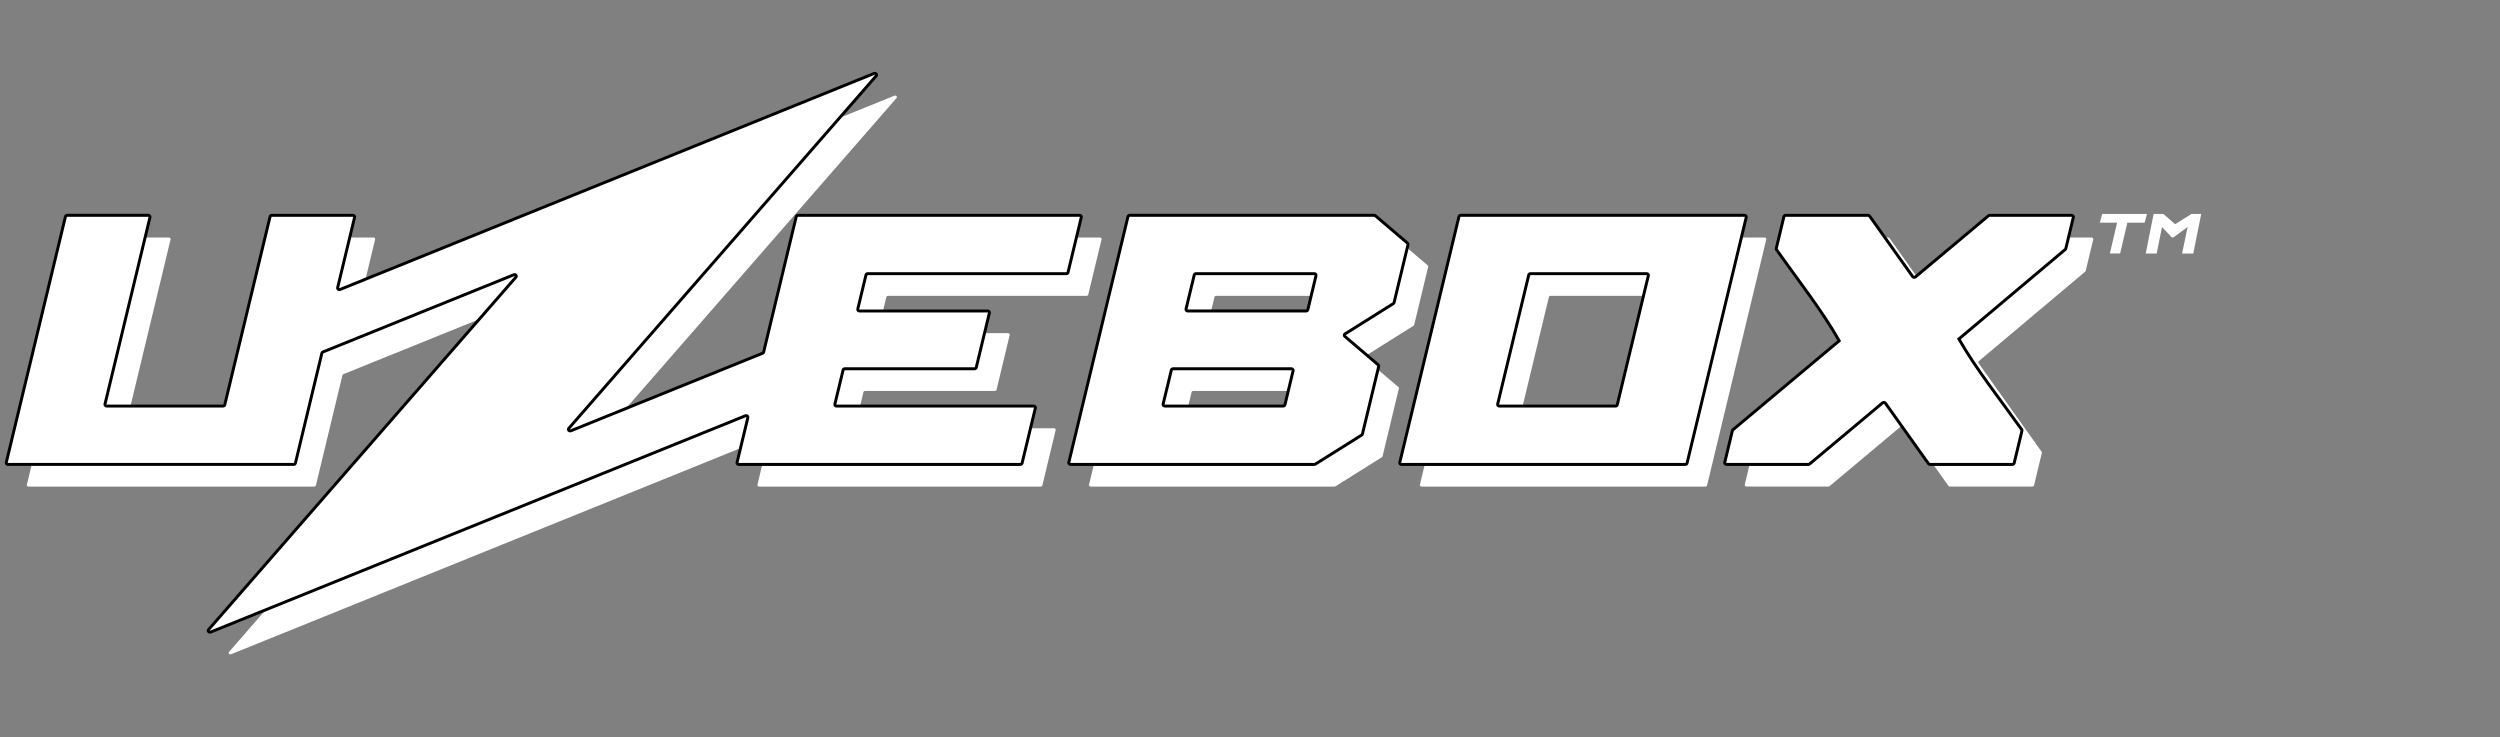 <?xml version="1.0" encoding="utf-8"?>
<svg viewBox="0 0 347.869 102.59" version="1.1" id="svg110" xmlns="http://www.w3.org/2000/svg">
  <rect x="0" y="0" width="347.869" height="102.59" fill="#808080" stroke="none"/>
  <g id="g4" style="fill:#040006" transform="matrix(0.878, 0, 0, 0.773, 2.62, 11.75)">
    <path d="m 276.662,27.554 h -44.959 a 0.284,0.284 0 0 0 -0.277,0.225 l -9.38,44.267 a 0.283,0.283 0 0 0 0.277,0.342 h 44.959 a 0.284,0.284 0 0 0 0.277,-0.225 l 9.38,-44.267 a 0.283,0.283 0 0 0 -0.277,-0.342 z M 256.5,61.666 a 0.28,0.28 0 0 1 -0.273,0.222 h -18.4 a 0.279,0.279 0 0 1 -0.273,-0.337 l 4.932,-23.274 a 0.28,0.28 0 0 1 0.273,-0.222 h 18.4 c 0.178,0 0.31,0.164 0.273,0.337 z m -33.227,-29.101 -5.087,-4.93 a 0.29,0.29 0 0 0 -0.201,-0.081 h -38.714 a 0.288,0.288 0 0 0 -0.282,0.229 l -9.378,44.257 a 0.288,0.288 0 0 0 0.282,0.348 h 38.616 c 0.06,0 0.118,-0.019 0.167,-0.054 l 7.338,-5.231 a 0.287,0.287 0 0 0 0.115,-0.175 l 2.584,-12.193 a 0.288,0.288 0 0 0 -0.081,-0.267 l -5.29,-5.127 a 0.29,0.29 0 0 1 0.033,-0.442 l 7.653,-5.455 a 0.287,0.287 0 0 0 0.115,-0.175 l 2.212,-10.438 a 0.287,0.287 0 0 0 -0.082,-0.266 z m -19.419,29.093 a 0.289,0.289 0 0 1 -0.282,0.229 h -18.734 a 0.288,0.288 0 0 1 -0.282,-0.349 l 1.306,-6.14 a 0.288,0.288 0 0 1 0.282,-0.228 h 18.726 c 0.183,0 0.32,0.169 0.282,0.348 z m 3.627,-17.116 a 0.289,0.289 0 0 1 -0.282,0.229 h -18.734 a 0.289,0.289 0 0 1 -0.282,-0.349 l 1.306,-6.14 a 0.288,0.288 0 0 1 0.282,-0.228 h 18.726 c 0.183,0 0.32,0.169 0.282,0.348 z M 51.284,52.35 47.085,72.165 a 0.28,0.28 0 0 1 -0.274,0.222 H 1.552 A 0.28,0.28 0 0 1 1.278,72.048 l 9.381,-44.272 a 0.28,0.28 0 0 1 0.274,-0.222 h 12.843 a 0.28,0.28 0 0 1 0.274,0.339 l -7.13,33.651 a 0.28,0.28 0 0 0 0.274,0.339 H 35.62 a 0.28,0.28 0 0 0 0.274,-0.222 l 7.18,-33.883 a 0.28,0.28 0 0 1 0.274,-0.222 h 12.843 a 0.28,0.28 0 0 1 0.274,0.339 l -2.69,12.694 a 0.28,0.28 0 0 0 0.392,0.313 l 84.59,-38.873 c 0.266,-0.122 0.518,0.194 0.34,0.426 l -48.702,63.45 c -0.178,0.232 0.074,0.548 0.34,0.426 l 30.373,-13.957 a 0.278,0.278 0 0 0 0.157,-0.197 l 5.17,-24.4 a 0.28,0.28 0 0 1 0.274,-0.222 h 44.611 a 0.28,0.28 0 0 1 0.274,0.339 l -2.106,9.939 a 0.28,0.28 0 0 1 -0.274,0.222 h -31.456 a 0.28,0.28 0 0 0 -0.274,0.222 l -1.304,6.156 a 0.28,0.28 0 0 0 0.274,0.339 h 20.307 a 0.28,0.28 0 0 1 0.274,0.339 l -2.085,9.839 a 0.28,0.28 0 0 1 -0.274,0.222 h -20.545 a 0.28,0.28 0 0 0 -0.274,0.222 l -1.304,6.156 a 0.28,0.28 0 0 0 0.274,0.339 h 31.218 a 0.28,0.28 0 0 1 0.274,0.339 l -2.106,9.939 a 0.28,0.28 0 0 1 -0.274,0.222 h -44.611 a 0.28,0.28 0 0 1 -0.274,-0.339 l 1.717,-8.103 a 0.28,0.28 0 0 0 -0.392,-0.313 L 33.65,102.565 c -0.263,0.121 -0.513,-0.192 -0.336,-0.421 l 48.71,-63.461 c 0.178,-0.232 -0.074,-0.548 -0.34,-0.426 L 51.442,52.153 a 0.282,0.282 0 0 0 -0.158,0.197 z m 222.245,19.689 1.215,-5.733 a 0.288,0.288 0 0 1 0.083,-0.149 l 16.838,-16.023 a 0.29,0.29 0 0 0 0.046,-0.362 l -9.983,-16.037 a 0.287,0.287 0 0 1 -0.037,-0.212 l 1.216,-5.738 a 0.29,0.29 0 0 1 0.283,-0.229 h 13.044 a 0.29,0.29 0 0 1 0.245,0.135 l 6.828,10.889 a 0.289,0.289 0 0 0 0.444,0.056 l 11.56,-11 a 0.29,0.29 0 0 1 0.199,-0.08 h 12.966 a 0.29,0.29 0 0 1 0.283,0.349 l -1.196,5.645 a 0.288,0.288 0 0 1 -0.083,0.149 l -16.86,16.109 a 0.288,0.288 0 0 0 -0.045,0.362 l 10.001,15.948 a 0.29,0.29 0 0 1 0.038,0.213 l -1.235,5.826 a 0.29,0.29 0 0 1 -0.283,0.229 h -13.044 a 0.29,0.29 0 0 1 -0.245,-0.135 l -6.828,-10.889 a 0.289,0.289 0 0 0 -0.444,-0.056 l -11.56,11 a 0.29,0.29 0 0 1 -0.199,0.08 H 273.81 a 0.287,0.287 0 0 1 -0.281,-0.347 z" id="path2" style="fill: rgb(255, 255, 255);"/>
  </g>
  <path d="M 242.743 29.96 L 203.255 29.96 C 203.138 29.96 203.036 30.033 203.012 30.134 L 194.773 64.358 C 194.74 64.494 194.858 64.623 195.017 64.623 L 234.505 64.623 C 234.622 64.622 234.724 64.55 234.748 64.449 L 242.987 30.224 C 243.02 30.088 242.902 29.96 242.743 29.96 L 242.743 29.96 Z M 225.035 56.333 C 225.011 56.433 224.911 56.504 224.795 56.505 L 208.634 56.505 C 208.478 56.505 208.362 56.378 208.394 56.244 L 212.726 38.25 C 212.75 38.15 212.85 38.079 212.966 38.079 L 229.127 38.079 C 229.283 38.079 229.399 38.205 229.367 38.339 L 225.035 56.333 Z" id="path29" style="fill-opacity: 1; stroke: rgb(0, 0, 0); stroke-width: 0.412; stroke-miterlimit: 4; stroke-dasharray: none; stroke-opacity: 1; fill: rgb(255, 255, 255);"/>
  <path d="M 195.851 33.834 L 191.383 30.023 C 191.336 29.982 191.272 29.96 191.207 29.96 L 157.203 29.96 C 157.084 29.96 156.98 30.034 156.956 30.137 L 148.719 64.354 C 148.685 64.492 148.806 64.623 148.967 64.623 L 182.884 64.623 C 182.936 64.623 182.987 64.608 183.03 64.581 L 189.475 60.537 C 189.527 60.504 189.563 60.456 189.576 60.401 L 191.846 50.975 C 191.864 50.9 191.837 50.822 191.775 50.768 L 187.129 46.804 C 187.016 46.707 187.03 46.544 187.158 46.463 L 193.879 42.245 C 193.931 42.213 193.967 42.164 193.98 42.11 L 195.923 34.04 C 195.941 33.965 195.914 33.887 195.851 33.834 L 195.851 33.834 Z M 178.795 56.327 C 178.77 56.43 178.667 56.504 178.547 56.504 L 162.093 56.504 C 161.932 56.504 161.811 56.373 161.845 56.234 L 162.992 51.487 C 163.017 51.384 163.121 51.311 163.24 51.311 L 179.687 51.311 C 179.848 51.311 179.968 51.442 179.935 51.58 L 178.795 56.327 Z M 181.981 43.094 C 181.956 43.197 181.853 43.271 181.733 43.271 L 165.279 43.271 C 165.118 43.271 164.998 43.14 165.031 43.001 L 166.178 38.254 C 166.203 38.151 166.306 38.078 166.426 38.078 L 182.873 38.078 C 183.034 38.078 183.154 38.209 183.121 38.347 L 181.981 43.094 Z" id="path54" style="fill-opacity: 1; stroke: rgb(0, 0, 0); stroke-width: 0.412; stroke-miterlimit: 4; stroke-dasharray: none; stroke-opacity: 1; fill: rgb(255, 255, 255);"/>
  <path d="M 44.792 49.131 L 41.104 64.45 C 41.08 64.55 40.979 64.622 40.863 64.622 L 1.111 64.622 C 0.954 64.622 0.837 64.495 0.87 64.36 L 9.109 30.132 C 9.133 30.031 9.234 29.96 9.35 29.96 L 20.63 29.96 C 20.787 29.96 20.904 30.087 20.871 30.222 L 14.608 56.239 C 14.575 56.374 14.692 56.501 14.849 56.501 L 31.034 56.501 C 31.15 56.501 31.25 56.429 31.274 56.329 L 37.581 30.133 C 37.605 30.033 37.705 29.961 37.821 29.961 L 49.102 29.961 C 49.258 29.961 49.375 30.089 49.342 30.224 L 46.98 40.038 C 46.939 40.201 47.115 40.341 47.295 40.29 C 47.305 40.287 47.314 40.284 47.324 40.28 L 121.62 10.226 C 121.854 10.131 122.075 10.376 121.919 10.555 L 79.142 59.61 C 78.986 59.79 79.207 60.034 79.441 59.94 L 106.118 49.149 C 106.189 49.121 106.24 49.064 106.256 48.997 L 110.797 30.132 C 110.821 30.032 110.921 29.961 111.038 29.961 L 150.22 29.961 C 150.377 29.961 150.494 30.088 150.461 30.223 L 148.611 37.907 C 148.587 38.007 148.486 38.079 148.37 38.079 L 120.742 38.079 C 120.626 38.079 120.525 38.15 120.501 38.25 L 119.356 43.01 C 119.323 43.145 119.44 43.272 119.597 43.272 L 137.433 43.272 C 137.589 43.272 137.706 43.399 137.673 43.534 L 135.842 51.141 C 135.818 51.241 135.718 51.312 135.601 51.312 L 117.556 51.312 C 117.44 51.312 117.34 51.384 117.316 51.484 L 116.17 56.243 C 116.137 56.378 116.254 56.506 116.411 56.506 L 143.83 56.506 C 143.987 56.505 144.104 56.633 144.071 56.768 L 142.221 64.452 C 142.197 64.552 142.097 64.623 141.981 64.623 L 102.798 64.623 C 102.641 64.624 102.524 64.496 102.557 64.361 L 104.066 58.097 C 104.106 57.934 103.93 57.794 103.75 57.845 C 103.74 57.848 103.731 57.851 103.721 57.855 L 29.324 87.945 C 29.087 88.041 28.863 87.794 29.022 87.612 L 71.79 38.564 C 71.946 38.385 71.725 38.14 71.492 38.235 L 44.93 48.978 C 44.859 49.007 44.807 49.063 44.792 49.131 L 44.792 49.131 Z" id="path79" style="fill-opacity: 1; stroke: rgb(0, 0, 0); stroke-width: 0.412; stroke-miterlimit: 4; stroke-dasharray: none; stroke-opacity: 1; fill: rgb(255, 255, 255);"/>
  <path d="M 239.992 64.353 L 241.059 59.92 C 241.069 59.876 241.095 59.836 241.132 59.805 L 255.921 47.417 C 253.552 43.235 250.104 38.855 247.193 34.739 C 247.158 34.69 247.147 34.631 247.16 34.575 L 248.228 30.139 C 248.254 30.035 248.357 29.962 248.477 29.961 L 259.934 29.961 C 260.021 29.962 260.102 30.001 260.149 30.066 L 266.146 38.485 C 266.231 38.604 266.42 38.625 266.536 38.528 L 276.689 30.023 C 276.736 29.984 276.799 29.962 276.864 29.961 L 288.252 29.961 C 288.413 29.962 288.534 30.092 288.501 30.231 L 287.45 34.596 C 287.44 34.64 287.414 34.68 287.377 34.711 L 272.572 47.167 C 274.945 51.327 278.4 55.684 281.316 59.777 C 281.351 59.826 281.363 59.885 281.35 59.941 L 280.265 64.446 C 280.24 64.549 280.136 64.623 280.016 64.623 L 268.56 64.623 C 268.472 64.623 268.391 64.583 268.344 64.518 L 262.347 56.1 C 262.262 55.98 262.074 55.959 261.957 56.056 L 251.804 64.561 C 251.757 64.6 251.694 64.622 251.629 64.623 L 240.241 64.623 C 240.079 64.623 239.959 64.492 239.992 64.353 L 239.992 64.353 Z" id="path104" style="fill-opacity: 1; stroke: rgb(0, 0, 0); stroke-width: 0.412; stroke-miterlimit: 4; stroke-dasharray: none; stroke-opacity: 1; fill: rgb(255, 255, 255);"/>
  <g id="g108" style="fill:#696969" transform="matrix(0.878, 0, 0, 0.773, 0.864, 10.203)">
    <path d="m 334.54,26.882 h -2.738 l 0.375,-1.575 h 7.101 l -0.375,1.575 h -2.738 l -1.147,5.551 h -1.625 z m 11.175,0.78 -2.246,1.871 h -0.265 l -1.545,-1.871 -0.849,4.778 h -1.739 l 1.256,-7.125 h 1.55 l 1.854,1.843 2.602,-1.843 h 1.536 l -1.256,7.125 h -1.772 z" id="path106" style="fill: rgb(255, 255, 255);"/>
  </g>
</svg>